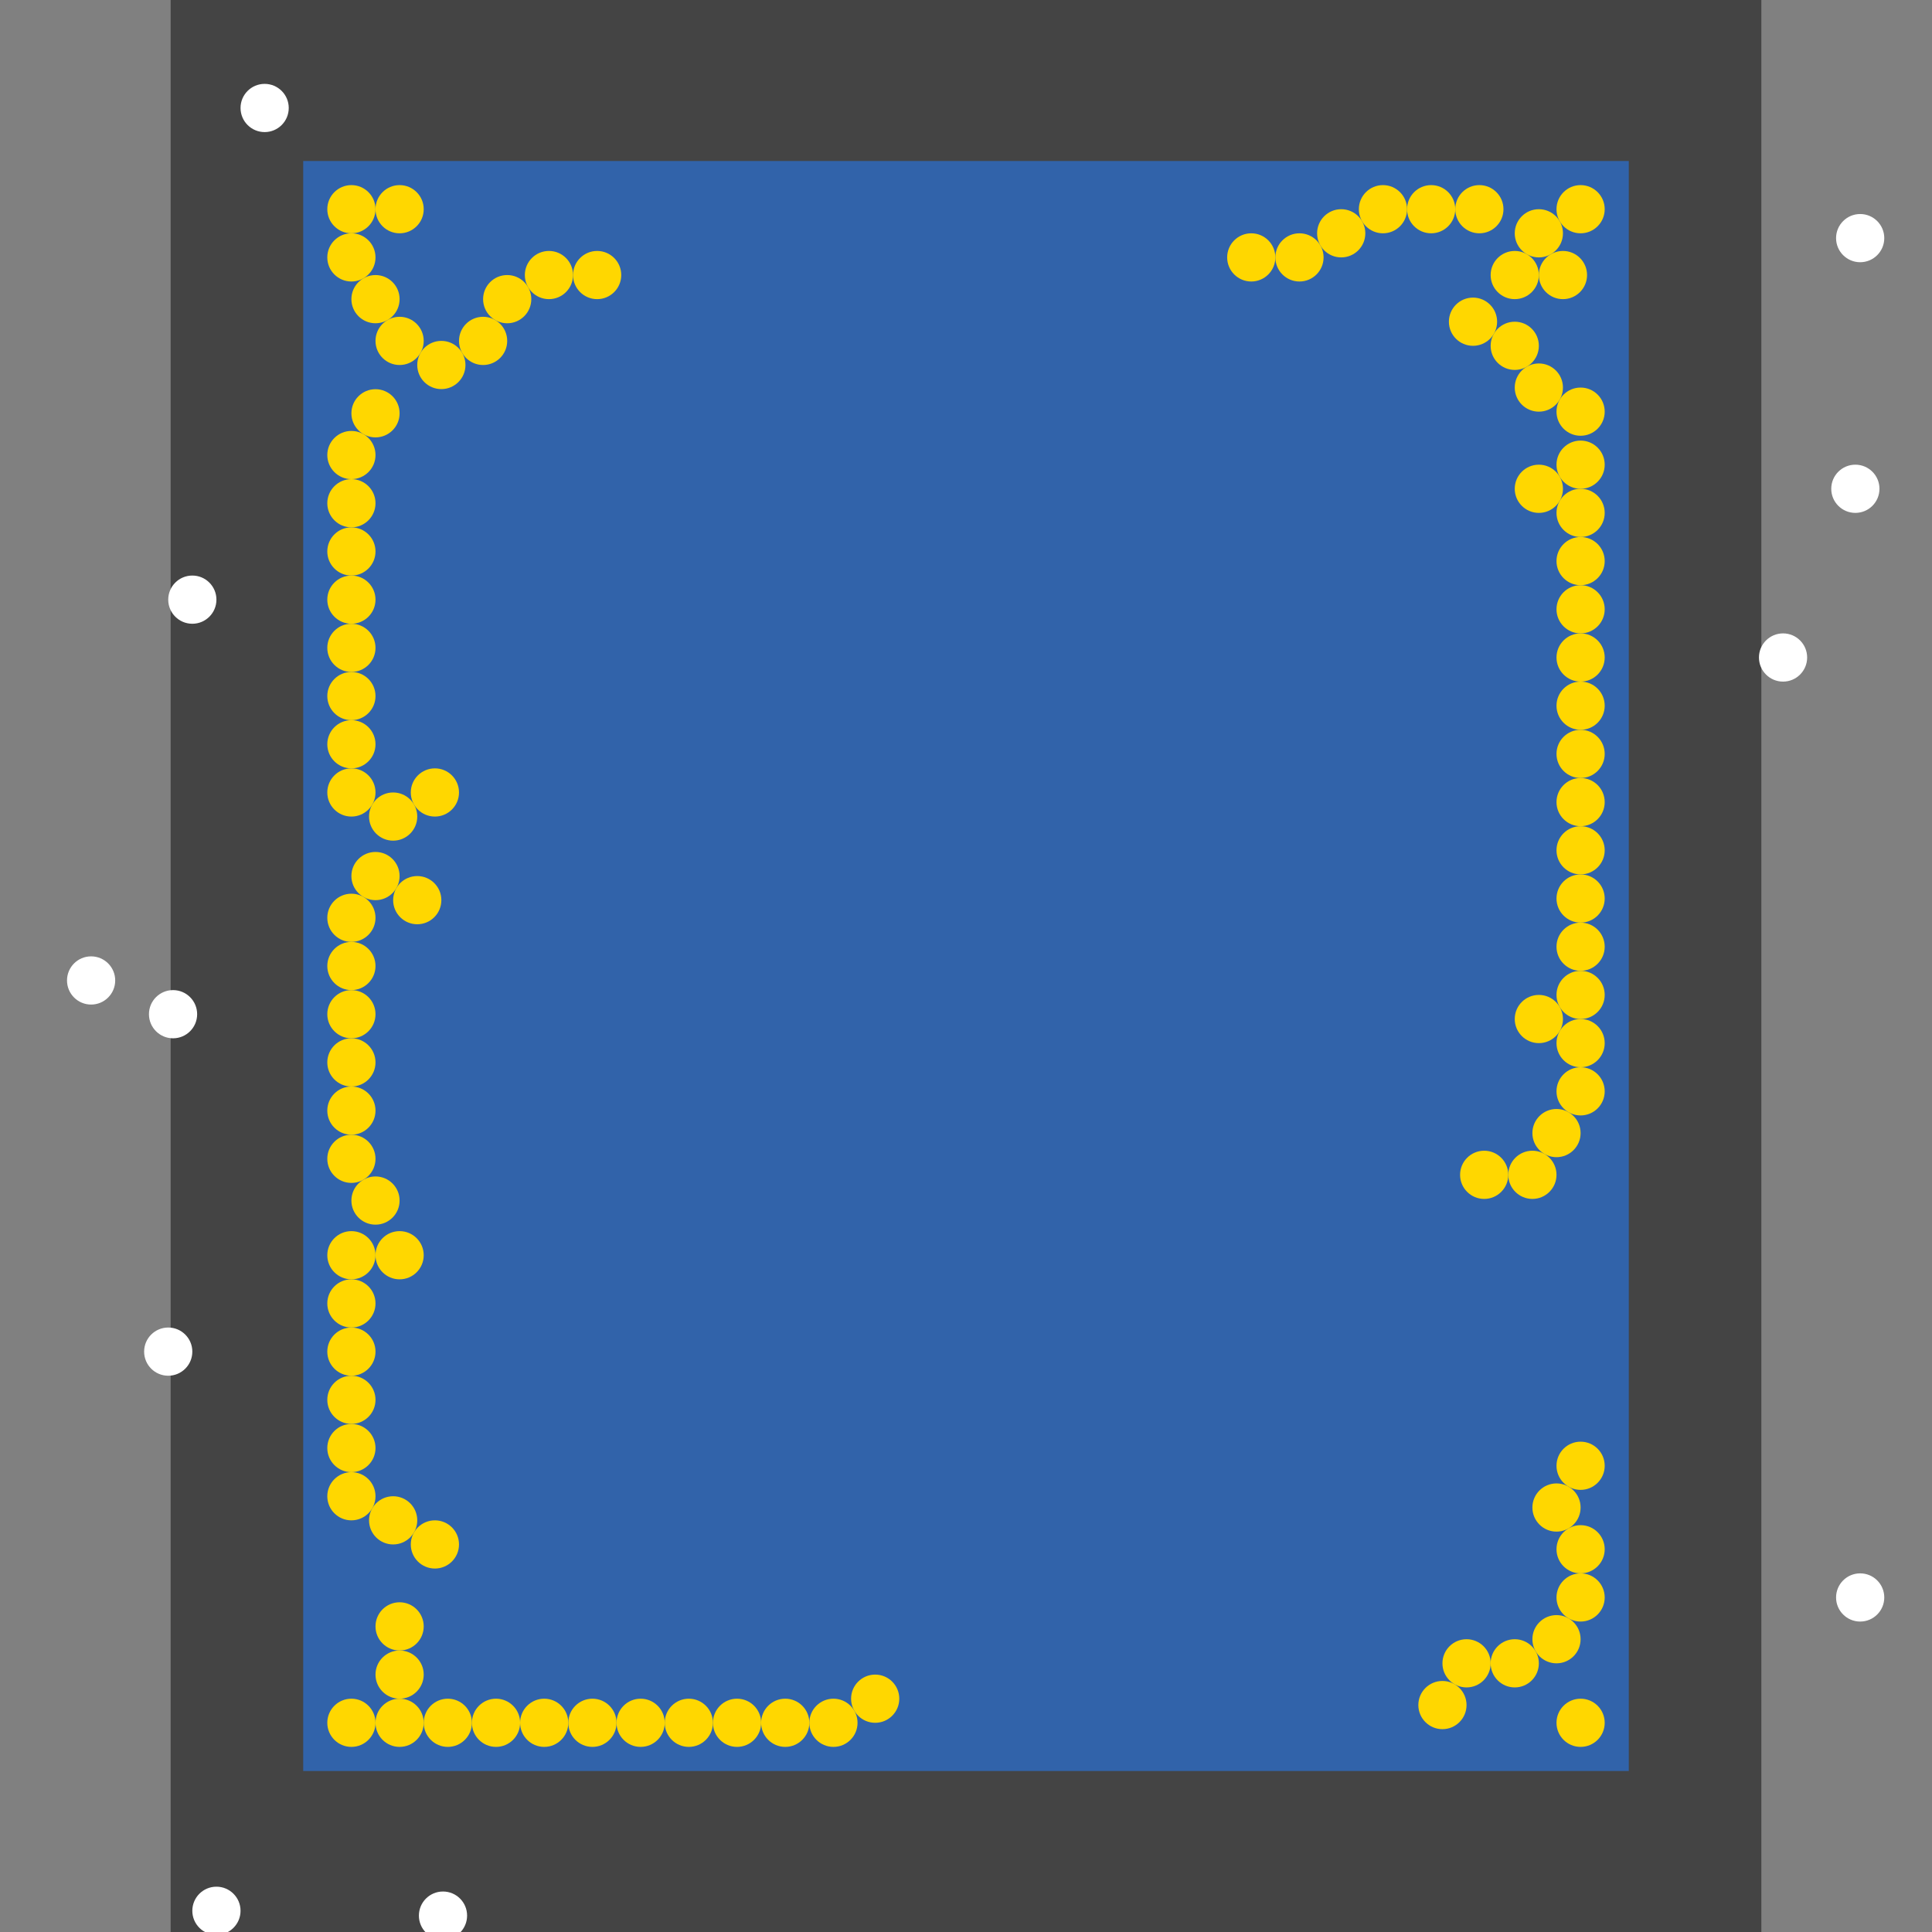 <?xml version="1.0" encoding="UTF-8"?>
<svg xmlns="http://www.w3.org/2000/svg" xmlns:xlink="http://www.w3.org/1999/xlink" width="512pt" height="512pt" viewBox="0 0 512 512" version="1.1">
<rect x="0" y="0" width="512" height="512" fill="#808080" stroke="none"/>
<g id="surface176">
<path style=" stroke:none;fill-rule:nonzero;fill:rgb(26.7%,26.7%,26.7%);fill-opacity:1;" d="M 45.223 0 L 466.777 0 L 466.777 512 L 45.223 512 Z M 45.223 0 "/>
<path style=" stroke:none;fill-rule:nonzero;fill:rgb(19.2%,38.8%,66.7%);fill-opacity:1;" d="M 80.352 42.668 L 431.648 42.668 L 431.648 469.332 L 80.352 469.332 Z M 80.352 42.668 "/>
<path style=" stroke:none;fill-rule:nonzero;fill:rgb(100%,100%,100%);fill-opacity:1;" d="M 123.785 507.656 C 123.785 511.184 120.926 514.043 117.398 514.043 C 113.871 514.043 111.012 511.184 111.012 507.656 C 111.012 504.129 113.871 501.27 117.398 501.27 C 120.926 501.27 123.785 504.129 123.785 507.656 "/>
<path style=" stroke:none;fill-rule:nonzero;fill:rgb(100%,100%,100%);fill-opacity:1;" d="M 52.246 268.773 C 52.246 272.301 49.387 275.16 45.859 275.16 C 42.332 275.16 39.473 272.301 39.473 268.773 C 39.473 265.246 42.332 262.387 45.859 262.387 C 49.387 262.387 52.246 265.246 52.246 268.773 "/>
<path style=" stroke:none;fill-rule:nonzero;fill:rgb(100%,100%,100%);fill-opacity:1;" d="M 499.352 423.344 C 499.352 426.871 496.492 429.73 492.965 429.73 C 489.438 429.73 486.578 426.871 486.578 423.344 C 486.578 419.816 489.438 416.957 492.965 416.957 C 496.492 416.957 499.352 419.816 499.352 423.344 "/>
<path style=" stroke:none;fill-rule:nonzero;fill:rgb(100%,100%,100%);fill-opacity:1;" d="M 478.914 174.242 C 478.914 177.773 476.055 180.633 472.527 180.633 C 469 180.633 466.141 177.773 466.141 174.242 C 466.141 170.715 469 167.855 472.527 167.855 C 476.055 167.855 478.914 170.715 478.914 174.242 "/>
<path style=" stroke:none;fill-rule:nonzero;fill:rgb(100%,100%,100%);fill-opacity:1;" d="M 30.531 259.832 C 30.531 263.359 27.672 266.219 24.145 266.219 C 20.617 266.219 17.758 263.359 17.758 259.832 C 17.758 256.305 20.617 253.445 24.145 253.445 C 27.672 253.445 30.531 256.305 30.531 259.832 "/>
<path style=" stroke:none;fill-rule:nonzero;fill:rgb(100%,100%,100%);fill-opacity:1;" d="M 63.746 506.379 C 63.746 509.906 60.883 512.766 57.355 512.766 C 53.828 512.766 50.969 509.906 50.969 506.379 C 50.969 502.852 53.828 499.992 57.355 499.992 C 60.883 499.992 63.746 502.852 63.746 506.379 "/>
<path style=" stroke:none;fill-rule:nonzero;fill:rgb(100%,100%,100%);fill-opacity:1;" d="M 76.52 28.613 C 76.52 32.141 73.66 35.004 70.133 35.004 C 66.605 35.004 63.746 32.141 63.746 28.613 C 63.746 25.086 66.605 22.227 70.133 22.227 C 73.66 22.227 76.52 25.086 76.52 28.613 "/>
<path style=" stroke:none;fill-rule:nonzero;fill:rgb(100%,100%,100%);fill-opacity:1;" d="M 57.355 158.914 C 57.355 162.441 54.496 165.301 50.969 165.301 C 47.441 165.301 44.582 162.441 44.582 158.914 C 44.582 155.387 47.441 152.527 50.969 152.527 C 54.496 152.527 57.355 155.387 57.355 158.914 "/>
<path style=" stroke:none;fill-rule:nonzero;fill:rgb(100%,100%,100%);fill-opacity:1;" d="M 498.078 129.531 C 498.078 133.062 495.215 135.922 491.688 135.922 C 488.16 135.922 485.301 133.062 485.301 129.531 C 485.301 126.004 488.16 123.145 491.688 123.145 C 495.215 123.145 498.078 126.004 498.078 129.531 "/>
<path style=" stroke:none;fill-rule:nonzero;fill:rgb(100%,100%,100%);fill-opacity:1;" d="M 499.352 63.105 C 499.352 66.633 496.492 69.492 492.965 69.492 C 489.438 69.492 486.578 66.633 486.578 63.105 C 486.578 59.578 489.438 56.719 492.965 56.719 C 496.492 56.719 499.352 59.578 499.352 63.105 "/>
<path style=" stroke:none;fill-rule:nonzero;fill:rgb(100%,100%,100%);fill-opacity:1;" d="M 50.969 358.195 C 50.969 361.723 48.109 364.582 44.582 364.582 C 41.055 364.582 38.195 361.723 38.195 358.195 C 38.195 354.668 41.055 351.809 44.582 351.809 C 48.109 351.809 50.969 354.668 50.969 358.195 "/>
<path style=" stroke:none;fill-rule:nonzero;fill:rgb(100%,84.3%,0%);fill-opacity:1;" d="M 385.66 55.441 C 385.66 58.969 382.801 61.828 379.273 61.828 C 375.746 61.828 372.887 58.969 372.887 55.441 C 372.887 51.914 375.746 49.055 379.273 49.055 C 382.801 49.055 385.66 51.914 385.66 55.441 "/>
<path style=" stroke:none;fill-rule:nonzero;fill:rgb(100%,84.3%,0%);fill-opacity:1;" d="M 112.289 431.012 C 112.289 434.539 109.426 437.398 105.898 437.398 C 102.371 437.398 99.512 434.539 99.512 431.012 C 99.512 427.484 102.371 424.621 105.898 424.621 C 109.426 424.621 112.289 427.484 112.289 431.012 "/>
<path style=" stroke:none;fill-rule:nonzero;fill:rgb(100%,84.3%,0%);fill-opacity:1;" d="M 99.512 55.441 C 99.512 58.969 96.652 61.828 93.125 61.828 C 89.598 61.828 86.738 58.969 86.738 55.441 C 86.738 51.914 89.598 49.055 93.125 49.055 C 96.652 49.055 99.512 51.914 99.512 55.441 "/>
<path style=" stroke:none;fill-rule:nonzero;fill:rgb(100%,84.3%,0%);fill-opacity:1;" d="M 110.578 216.398 C 110.578 219.926 107.715 222.785 104.188 222.785 C 100.66 222.785 97.801 219.926 97.801 216.398 C 97.801 212.871 100.66 210.012 104.188 210.012 C 107.715 210.012 110.578 212.871 110.578 216.398 "/>
<path style=" stroke:none;fill-rule:nonzero;fill:rgb(100%,84.3%,0%);fill-opacity:1;" d="M 425.262 187.02 C 425.262 190.547 422.402 193.406 418.875 193.406 C 415.348 193.406 412.488 190.547 412.488 187.02 C 412.488 183.492 415.348 180.629 418.875 180.629 C 422.402 180.629 425.262 183.492 425.262 187.02 "/>
<path style=" stroke:none;fill-rule:nonzero;fill:rgb(100%,84.3%,0%);fill-opacity:1;" d="M 99.512 456.559 C 99.512 460.086 96.652 462.945 93.125 462.945 C 89.598 462.945 86.738 460.086 86.738 456.559 C 86.738 453.031 89.598 450.172 93.125 450.172 C 96.652 450.172 99.512 453.031 99.512 456.559 "/>
<path style=" stroke:none;fill-rule:nonzero;fill:rgb(100%,84.3%,0%);fill-opacity:1;" d="M 398.434 55.441 C 398.434 58.969 395.574 61.828 392.047 61.828 C 388.52 61.828 385.66 58.969 385.66 55.441 C 385.66 51.914 388.52 49.055 392.047 49.055 C 395.574 49.055 398.434 51.914 398.434 55.441 "/>
<path style=" stroke:none;fill-rule:nonzero;fill:rgb(100%,84.3%,0%);fill-opacity:1;" d="M 112.289 90.344 C 112.289 93.871 109.426 96.73 105.898 96.73 C 102.371 96.73 99.512 93.871 99.512 90.344 C 99.512 86.812 102.371 83.953 105.898 83.953 C 109.426 83.953 112.289 86.812 112.289 90.344 "/>
<path style=" stroke:none;fill-rule:nonzero;fill:rgb(100%,84.3%,0%);fill-opacity:1;" d="M 227.258 456.559 C 227.258 460.086 224.398 462.945 220.871 462.945 C 217.344 462.945 214.484 460.086 214.484 456.559 C 214.484 453.031 217.344 450.172 220.871 450.172 C 224.398 450.172 227.258 453.031 227.258 456.559 "/>
<path style=" stroke:none;fill-rule:nonzero;fill:rgb(100%,84.3%,0%);fill-opacity:1;" d="M 214.484 456.559 C 214.484 460.086 211.625 462.945 208.098 462.945 C 204.57 462.945 201.707 460.086 201.707 456.559 C 201.707 453.031 204.57 450.172 208.098 450.172 C 211.625 450.172 214.484 453.031 214.484 456.559 "/>
<path style=" stroke:none;fill-rule:nonzero;fill:rgb(100%,84.3%,0%);fill-opacity:1;" d="M 425.262 135.922 C 425.262 139.449 422.402 142.309 418.875 142.309 C 415.348 142.309 412.488 139.449 412.488 135.922 C 412.488 132.391 415.348 129.531 418.875 129.531 C 422.402 129.531 425.262 132.391 425.262 135.922 "/>
<path style=" stroke:none;fill-rule:nonzero;fill:rgb(100%,84.3%,0%);fill-opacity:1;" d="M 396.75 85.258 C 396.75 88.785 393.887 91.645 390.359 91.645 C 386.832 91.645 383.973 88.785 383.973 85.258 C 383.973 81.727 386.832 78.867 390.359 78.867 C 393.887 78.867 396.75 81.727 396.75 85.258 "/>
<path style=" stroke:none;fill-rule:nonzero;fill:rgb(100%,84.3%,0%);fill-opacity:1;" d="M 188.934 456.559 C 188.934 460.086 186.074 462.945 182.547 462.945 C 179.02 462.945 176.16 460.086 176.16 456.559 C 176.16 453.031 179.02 450.172 182.547 450.172 C 186.074 450.172 188.934 453.031 188.934 456.559 "/>
<path style=" stroke:none;fill-rule:nonzero;fill:rgb(100%,84.3%,0%);fill-opacity:1;" d="M 425.262 174.242 C 425.262 177.773 422.402 180.633 418.875 180.633 C 415.348 180.633 412.488 177.773 412.488 174.242 C 412.488 170.715 415.348 167.855 418.875 167.855 C 422.402 167.855 425.262 170.715 425.262 174.242 "/>
<path style=" stroke:none;fill-rule:nonzero;fill:rgb(100%,84.3%,0%);fill-opacity:1;" d="M 425.262 212.566 C 425.262 216.094 422.402 218.953 418.875 218.953 C 415.348 218.953 412.488 216.094 412.488 212.566 C 412.488 209.039 415.348 206.18 418.875 206.18 C 422.402 206.18 425.262 209.039 425.262 212.566 "/>
<path style=" stroke:none;fill-rule:nonzero;fill:rgb(100%,84.3%,0%);fill-opacity:1;" d="M 395.039 440.797 C 395.039 444.324 392.176 447.184 388.648 447.184 C 385.121 447.184 382.262 444.324 382.262 440.797 C 382.262 437.27 385.121 434.41 388.648 434.41 C 392.176 434.41 395.039 437.27 395.039 440.797 "/>
<path style=" stroke:none;fill-rule:nonzero;fill:rgb(100%,84.3%,0%);fill-opacity:1;" d="M 99.512 396.52 C 99.512 400.047 96.652 402.906 93.125 402.906 C 89.598 402.906 86.738 400.047 86.738 396.52 C 86.738 392.992 89.598 390.133 93.125 390.133 C 96.652 390.133 99.512 392.992 99.512 396.52 "/>
<path style=" stroke:none;fill-rule:nonzero;fill:rgb(100%,84.3%,0%);fill-opacity:1;" d="M 99.512 345.422 C 99.512 348.949 96.652 351.809 93.125 351.809 C 89.598 351.809 86.738 348.949 86.738 345.422 C 86.738 341.895 89.598 339.035 93.125 339.035 C 96.652 339.035 99.512 341.895 99.512 345.422 "/>
<path style=" stroke:none;fill-rule:nonzero;fill:rgb(100%,84.3%,0%);fill-opacity:1;" d="M 140.801 79.277 C 140.801 82.805 137.941 85.668 134.414 85.668 C 130.887 85.668 128.027 82.805 128.027 79.277 C 128.027 75.75 130.887 72.891 134.414 72.891 C 137.941 72.891 140.801 75.75 140.801 79.277 "/>
<path style=" stroke:none;fill-rule:nonzero;fill:rgb(100%,84.3%,0%);fill-opacity:1;" d="M 425.262 388.445 C 425.262 391.973 422.402 394.832 418.875 394.832 C 415.348 394.832 412.488 391.973 412.488 388.445 C 412.488 384.918 415.348 382.059 418.875 382.059 C 422.402 382.059 425.262 384.918 425.262 388.445 "/>
<path style=" stroke:none;fill-rule:nonzero;fill:rgb(100%,84.3%,0%);fill-opacity:1;" d="M 99.512 133.363 C 99.512 136.891 96.652 139.754 93.125 139.754 C 89.598 139.754 86.738 136.891 86.738 133.363 C 86.738 129.836 89.598 126.977 93.125 126.977 C 96.652 126.977 99.512 129.836 99.512 133.363 "/>
<path style=" stroke:none;fill-rule:nonzero;fill:rgb(100%,84.3%,0%);fill-opacity:1;" d="M 350.762 68.215 C 350.762 71.742 347.902 74.602 344.371 74.602 C 340.844 74.602 337.984 71.742 337.984 68.215 C 337.984 64.688 340.844 61.828 344.371 61.828 C 347.902 61.828 350.762 64.688 350.762 68.215 "/>
<path style=" stroke:none;fill-rule:nonzero;fill:rgb(100%,84.3%,0%);fill-opacity:1;" d="M 425.262 456.559 C 425.262 460.086 422.402 462.945 418.875 462.945 C 415.348 462.945 412.488 460.086 412.488 456.559 C 412.488 453.031 415.348 450.172 418.875 450.172 C 422.402 450.172 425.262 453.031 425.262 456.559 "/>
<path style=" stroke:none;fill-rule:nonzero;fill:rgb(100%,84.3%,0%);fill-opacity:1;" d="M 112.289 332.648 C 112.289 336.176 109.426 339.035 105.898 339.035 C 102.371 339.035 99.512 336.176 99.512 332.648 C 99.512 329.121 102.371 326.262 105.898 326.262 C 109.426 326.262 112.289 329.121 112.289 332.648 "/>
<path style=" stroke:none;fill-rule:nonzero;fill:rgb(100%,84.3%,0%);fill-opacity:1;" d="M 121.641 409.293 C 121.641 412.82 118.781 415.68 115.254 415.68 C 111.723 415.68 108.863 412.82 108.863 409.293 C 108.863 405.766 111.723 402.906 115.254 402.906 C 118.781 402.906 121.641 405.766 121.641 409.293 "/>
<path style=" stroke:none;fill-rule:nonzero;fill:rgb(100%,84.3%,0%);fill-opacity:1;" d="M 425.262 276.438 C 425.262 279.965 422.402 282.828 418.875 282.828 C 415.348 282.828 412.488 279.965 412.488 276.438 C 412.488 272.91 415.348 270.051 418.875 270.051 C 422.402 270.051 425.262 272.91 425.262 276.438 "/>
<path style=" stroke:none;fill-rule:nonzero;fill:rgb(100%,84.3%,0%);fill-opacity:1;" d="M 425.262 225.34 C 425.262 228.867 422.402 231.727 418.875 231.727 C 415.348 231.727 412.488 228.867 412.488 225.34 C 412.488 221.812 415.348 218.953 418.875 218.953 C 422.402 218.953 425.262 221.812 425.262 225.34 "/>
<path style=" stroke:none;fill-rule:nonzero;fill:rgb(100%,84.3%,0%);fill-opacity:1;" d="M 425.262 55.441 C 425.262 58.969 422.402 61.828 418.875 61.828 C 415.348 61.828 412.488 58.969 412.488 55.441 C 412.488 51.914 415.348 49.055 418.875 49.055 C 422.402 49.055 425.262 51.914 425.262 55.441 "/>
<path style=" stroke:none;fill-rule:nonzero;fill:rgb(100%,84.3%,0%);fill-opacity:1;" d="M 105.898 79.277 C 105.898 82.805 103.039 85.668 99.512 85.668 C 95.984 85.668 93.125 82.805 93.125 79.277 C 93.125 75.75 95.984 72.891 99.512 72.891 C 103.039 72.891 105.898 75.75 105.898 79.277 "/>
<path style=" stroke:none;fill-rule:nonzero;fill:rgb(100%,84.3%,0%);fill-opacity:1;" d="M 418.875 399.508 C 418.875 403.035 416.016 405.895 412.488 405.895 C 408.961 405.895 406.102 403.035 406.102 399.508 C 406.102 395.98 408.961 393.121 412.488 393.121 C 416.016 393.121 418.875 395.98 418.875 399.508 "/>
<path style=" stroke:none;fill-rule:nonzero;fill:rgb(100%,84.3%,0%);fill-opacity:1;" d="M 99.512 68.215 C 99.512 71.742 96.652 74.602 93.125 74.602 C 89.598 74.602 86.738 71.742 86.738 68.215 C 86.738 64.688 89.598 61.828 93.125 61.828 C 96.652 61.828 99.512 64.688 99.512 68.215 "/>
<path style=" stroke:none;fill-rule:nonzero;fill:rgb(100%,84.3%,0%);fill-opacity:1;" d="M 99.512 243.227 C 99.512 246.754 96.652 249.613 93.125 249.613 C 89.598 249.613 86.738 246.754 86.738 243.227 C 86.738 239.699 89.598 236.84 93.125 236.84 C 96.652 236.84 99.512 239.699 99.512 243.227 "/>
<path style=" stroke:none;fill-rule:nonzero;fill:rgb(100%,84.3%,0%);fill-opacity:1;" d="M 137.836 456.559 C 137.836 460.086 134.977 462.945 131.449 462.945 C 127.922 462.945 125.062 460.086 125.062 456.559 C 125.062 453.031 127.922 450.172 131.449 450.172 C 134.977 450.172 137.836 453.031 137.836 456.559 "/>
<path style=" stroke:none;fill-rule:nonzero;fill:rgb(100%,84.3%,0%);fill-opacity:1;" d="M 99.512 358.195 C 99.512 361.723 96.652 364.582 93.125 364.582 C 89.598 364.582 86.738 361.723 86.738 358.195 C 86.738 354.668 89.598 351.809 93.125 351.809 C 96.652 351.809 99.512 354.668 99.512 358.195 "/>
<path style=" stroke:none;fill-rule:nonzero;fill:rgb(100%,84.3%,0%);fill-opacity:1;" d="M 99.512 197.238 C 99.512 200.766 96.652 203.625 93.125 203.625 C 89.598 203.625 86.738 200.766 86.738 197.238 C 86.738 193.711 89.598 190.852 93.125 190.852 C 96.652 190.852 99.512 193.711 99.512 197.238 "/>
<path style=" stroke:none;fill-rule:nonzero;fill:rgb(100%,84.3%,0%);fill-opacity:1;" d="M 99.512 294.324 C 99.512 297.852 96.652 300.711 93.125 300.711 C 89.598 300.711 86.738 297.852 86.738 294.324 C 86.738 290.797 89.598 287.938 93.125 287.938 C 96.652 287.938 99.512 290.797 99.512 294.324 "/>
<path style=" stroke:none;fill-rule:nonzero;fill:rgb(100%,84.3%,0%);fill-opacity:1;" d="M 420.586 72.891 C 420.586 76.418 417.727 79.277 414.199 79.277 C 410.672 79.277 407.812 76.418 407.812 72.891 C 407.812 69.363 410.672 66.504 414.199 66.504 C 417.727 66.504 420.586 69.363 420.586 72.891 "/>
<path style=" stroke:none;fill-rule:nonzero;fill:rgb(100%,84.3%,0%);fill-opacity:1;" d="M 123.352 96.73 C 123.352 100.258 120.492 103.117 116.965 103.117 C 113.434 103.117 110.574 100.258 110.574 96.73 C 110.574 93.203 113.434 90.34 116.965 90.34 C 120.492 90.34 123.352 93.203 123.352 96.73 "/>
<path style=" stroke:none;fill-rule:nonzero;fill:rgb(100%,84.3%,0%);fill-opacity:1;" d="M 407.812 72.891 C 407.812 76.418 404.953 79.277 401.426 79.277 C 397.895 79.277 395.035 76.418 395.035 72.891 C 395.035 69.363 397.895 66.504 401.426 66.504 C 404.953 66.504 407.812 69.363 407.812 72.891 "/>
<path style=" stroke:none;fill-rule:nonzero;fill:rgb(100%,84.3%,0%);fill-opacity:1;" d="M 414.199 270.051 C 414.199 273.578 411.34 276.438 407.812 276.438 C 404.285 276.438 401.422 273.578 401.422 270.051 C 401.422 266.523 404.285 263.664 407.812 263.664 C 411.34 263.664 414.199 266.523 414.199 270.051 "/>
<path style=" stroke:none;fill-rule:nonzero;fill:rgb(100%,84.3%,0%);fill-opacity:1;" d="M 407.812 91.645 C 407.812 95.172 404.953 98.031 401.426 98.031 C 397.895 98.031 395.035 95.172 395.035 91.645 C 395.035 88.117 397.895 85.258 401.426 85.258 C 404.953 85.258 407.812 88.117 407.812 91.645 "/>
<path style=" stroke:none;fill-rule:nonzero;fill:rgb(100%,84.3%,0%);fill-opacity:1;" d="M 99.512 268.773 C 99.512 272.301 96.652 275.16 93.125 275.16 C 89.598 275.16 86.738 272.301 86.738 268.773 C 86.738 265.246 89.598 262.387 93.125 262.387 C 96.652 262.387 99.512 265.246 99.512 268.773 "/>
<path style=" stroke:none;fill-rule:nonzero;fill:rgb(100%,84.3%,0%);fill-opacity:1;" d="M 105.898 318.16 C 105.898 321.688 103.039 324.547 99.512 324.547 C 95.984 324.547 93.125 321.688 93.125 318.16 C 93.125 314.633 95.984 311.773 99.512 311.773 C 103.039 311.773 105.898 314.633 105.898 318.16 "/>
<path style=" stroke:none;fill-rule:nonzero;fill:rgb(100%,84.3%,0%);fill-opacity:1;" d="M 99.512 256 C 99.512 259.527 96.652 262.387 93.125 262.387 C 89.598 262.387 86.738 259.527 86.738 256 C 86.738 252.473 89.598 249.613 93.125 249.613 C 96.652 249.613 99.512 252.473 99.512 256 "/>
<path style=" stroke:none;fill-rule:nonzero;fill:rgb(100%,84.3%,0%);fill-opacity:1;" d="M 99.512 120.59 C 99.512 124.117 96.652 126.977 93.125 126.977 C 89.598 126.977 86.738 124.117 86.738 120.59 C 86.738 117.062 89.598 114.203 93.125 114.203 C 96.652 114.203 99.512 117.062 99.512 120.59 "/>
<path style=" stroke:none;fill-rule:nonzero;fill:rgb(100%,84.3%,0%);fill-opacity:1;" d="M 425.262 289.215 C 425.262 292.742 422.402 295.602 418.875 295.602 C 415.348 295.602 412.488 292.742 412.488 289.215 C 412.488 285.688 415.348 282.828 418.875 282.828 C 422.402 282.828 425.262 285.688 425.262 289.215 "/>
<path style=" stroke:none;fill-rule:nonzero;fill:rgb(100%,84.3%,0%);fill-opacity:1;" d="M 112.289 443.785 C 112.289 447.312 109.426 450.172 105.898 450.172 C 102.371 450.172 99.512 447.312 99.512 443.785 C 99.512 440.258 102.371 437.398 105.898 437.398 C 109.426 437.398 112.289 440.258 112.289 443.785 "/>
<path style=" stroke:none;fill-rule:nonzero;fill:rgb(100%,84.3%,0%);fill-opacity:1;" d="M 414.199 129.531 C 414.199 133.062 411.34 135.922 407.812 135.922 C 404.285 135.922 401.422 133.062 401.422 129.531 C 401.422 126.004 404.285 123.145 407.812 123.145 C 411.34 123.145 414.199 126.004 414.199 129.531 "/>
<path style=" stroke:none;fill-rule:nonzero;fill:rgb(100%,84.3%,0%);fill-opacity:1;" d="M 412.488 311.34 C 412.488 314.867 409.629 317.727 406.102 317.727 C 402.574 317.727 399.711 314.867 399.711 311.34 C 399.711 307.812 402.574 304.953 406.102 304.953 C 409.629 304.953 412.488 307.812 412.488 311.34 "/>
<path style=" stroke:none;fill-rule:nonzero;fill:rgb(100%,84.3%,0%);fill-opacity:1;" d="M 99.512 171.688 C 99.512 175.215 96.652 178.078 93.125 178.078 C 89.598 178.078 86.738 175.215 86.738 171.688 C 86.738 168.16 89.598 165.301 93.125 165.301 C 96.652 165.301 99.512 168.16 99.512 171.688 "/>
<path style=" stroke:none;fill-rule:nonzero;fill:rgb(100%,84.3%,0%);fill-opacity:1;" d="M 125.062 456.559 C 125.062 460.086 122.203 462.945 118.676 462.945 C 115.148 462.945 112.289 460.086 112.289 456.559 C 112.289 453.031 115.148 450.172 118.676 450.172 C 122.203 450.172 125.062 453.031 125.062 456.559 "/>
<path style=" stroke:none;fill-rule:nonzero;fill:rgb(100%,84.3%,0%);fill-opacity:1;" d="M 99.512 146.141 C 99.512 149.668 96.652 152.527 93.125 152.527 C 89.598 152.527 86.738 149.668 86.738 146.141 C 86.738 142.613 89.598 139.754 93.125 139.754 C 96.652 139.754 99.512 142.613 99.512 146.141 "/>
<path style=" stroke:none;fill-rule:nonzero;fill:rgb(100%,84.3%,0%);fill-opacity:1;" d="M 121.641 210.012 C 121.641 213.539 118.781 216.398 115.254 216.398 C 111.723 216.398 108.863 213.539 108.863 210.012 C 108.863 206.484 111.723 203.625 115.254 203.625 C 118.781 203.625 121.641 206.484 121.641 210.012 "/>
<path style=" stroke:none;fill-rule:nonzero;fill:rgb(100%,84.3%,0%);fill-opacity:1;" d="M 425.262 161.469 C 425.262 164.996 422.402 167.855 418.875 167.855 C 415.348 167.855 412.488 164.996 412.488 161.469 C 412.488 157.941 415.348 155.082 418.875 155.082 C 422.402 155.082 425.262 157.941 425.262 161.469 "/>
<path style=" stroke:none;fill-rule:nonzero;fill:rgb(100%,84.3%,0%);fill-opacity:1;" d="M 99.512 383.746 C 99.512 387.273 96.652 390.133 93.125 390.133 C 89.598 390.133 86.738 387.273 86.738 383.746 C 86.738 380.219 89.598 377.359 93.125 377.359 C 96.652 377.359 99.512 380.219 99.512 383.746 "/>
<path style=" stroke:none;fill-rule:nonzero;fill:rgb(100%,84.3%,0%);fill-opacity:1;" d="M 414.199 102.707 C 414.199 106.234 411.34 109.094 407.812 109.094 C 404.285 109.094 401.422 106.234 401.422 102.707 C 401.422 99.18 404.285 96.32 407.812 96.32 C 411.34 96.32 414.199 99.18 414.199 102.707 "/>
<path style=" stroke:none;fill-rule:nonzero;fill:rgb(100%,84.3%,0%);fill-opacity:1;" d="M 399.711 311.34 C 399.711 314.867 396.852 317.727 393.324 317.727 C 389.797 317.727 386.938 314.867 386.938 311.34 C 386.938 307.812 389.797 304.953 393.324 304.953 C 396.852 304.953 399.711 307.812 399.711 311.34 "/>
<path style=" stroke:none;fill-rule:nonzero;fill:rgb(100%,84.3%,0%);fill-opacity:1;" d="M 112.289 55.441 C 112.289 58.969 109.426 61.828 105.898 61.828 C 102.371 61.828 99.512 58.969 99.512 55.441 C 99.512 51.914 102.371 49.055 105.898 49.055 C 109.426 49.055 112.289 51.914 112.289 55.441 "/>
<path style=" stroke:none;fill-rule:nonzero;fill:rgb(100%,84.3%,0%);fill-opacity:1;" d="M 425.262 410.57 C 425.262 414.098 422.402 416.957 418.875 416.957 C 415.348 416.957 412.488 414.098 412.488 410.57 C 412.488 407.043 415.348 404.184 418.875 404.184 C 422.402 404.184 425.262 407.043 425.262 410.57 "/>
<path style=" stroke:none;fill-rule:nonzero;fill:rgb(100%,84.3%,0%);fill-opacity:1;" d="M 176.16 456.559 C 176.16 460.086 173.301 462.945 169.773 462.945 C 166.246 462.945 163.387 460.086 163.387 456.559 C 163.387 453.031 166.246 450.172 169.773 450.172 C 173.301 450.172 176.16 453.031 176.16 456.559 "/>
<path style=" stroke:none;fill-rule:nonzero;fill:rgb(100%,84.3%,0%);fill-opacity:1;" d="M 425.262 123.145 C 425.262 126.672 422.402 129.535 418.875 129.535 C 415.348 129.535 412.488 126.672 412.488 123.145 C 412.488 119.617 415.348 116.758 418.875 116.758 C 422.402 116.758 425.262 119.617 425.262 123.145 "/>
<path style=" stroke:none;fill-rule:nonzero;fill:rgb(100%,84.3%,0%);fill-opacity:1;" d="M 99.512 158.914 C 99.512 162.441 96.652 165.301 93.125 165.301 C 89.598 165.301 86.738 162.441 86.738 158.914 C 86.738 155.387 89.598 152.527 93.125 152.527 C 96.652 152.527 99.512 155.387 99.512 158.914 "/>
<path style=" stroke:none;fill-rule:nonzero;fill:rgb(100%,84.3%,0%);fill-opacity:1;" d="M 163.387 456.559 C 163.387 460.086 160.527 462.945 156.996 462.945 C 153.469 462.945 150.609 460.086 150.609 456.559 C 150.609 453.031 153.469 450.172 156.996 450.172 C 160.527 450.172 163.387 453.031 163.387 456.559 "/>
<path style=" stroke:none;fill-rule:nonzero;fill:rgb(100%,84.3%,0%);fill-opacity:1;" d="M 407.812 440.797 C 407.812 444.324 404.953 447.184 401.426 447.184 C 397.895 447.184 395.035 444.324 395.035 440.797 C 395.035 437.27 397.895 434.41 401.426 434.41 C 404.953 434.41 407.812 437.27 407.812 440.797 "/>
<path style=" stroke:none;fill-rule:nonzero;fill:rgb(100%,84.3%,0%);fill-opacity:1;" d="M 105.898 232.164 C 105.898 235.691 103.039 238.551 99.512 238.551 C 95.984 238.551 93.125 235.691 93.125 232.164 C 93.125 228.637 95.984 225.777 99.512 225.777 C 103.039 225.777 105.898 228.637 105.898 232.164 "/>
<path style=" stroke:none;fill-rule:nonzero;fill:rgb(100%,84.3%,0%);fill-opacity:1;" d="M 150.609 456.559 C 150.609 460.086 147.75 462.945 144.223 462.945 C 140.695 462.945 137.836 460.086 137.836 456.559 C 137.836 453.031 140.695 450.172 144.223 450.172 C 147.75 450.172 150.609 453.031 150.609 456.559 "/>
<path style=" stroke:none;fill-rule:nonzero;fill:rgb(100%,84.3%,0%);fill-opacity:1;" d="M 164.637 72.891 C 164.637 76.418 161.777 79.277 158.25 79.277 C 154.723 79.277 151.863 76.418 151.863 72.891 C 151.863 69.363 154.723 66.504 158.25 66.504 C 161.777 66.504 164.637 69.363 164.637 72.891 "/>
<path style=" stroke:none;fill-rule:nonzero;fill:rgb(100%,84.3%,0%);fill-opacity:1;" d="M 99.512 307.098 C 99.512 310.625 96.652 313.484 93.125 313.484 C 89.598 313.484 86.738 310.625 86.738 307.098 C 86.738 303.57 89.598 300.711 93.125 300.711 C 96.652 300.711 99.512 303.57 99.512 307.098 "/>
<path style=" stroke:none;fill-rule:nonzero;fill:rgb(100%,84.3%,0%);fill-opacity:1;" d="M 99.512 210.012 C 99.512 213.539 96.652 216.398 93.125 216.398 C 89.598 216.398 86.738 213.539 86.738 210.012 C 86.738 206.484 89.598 203.625 93.125 203.625 C 96.652 203.625 99.512 206.484 99.512 210.012 "/>
<path style=" stroke:none;fill-rule:nonzero;fill:rgb(100%,84.3%,0%);fill-opacity:1;" d="M 425.262 238.117 C 425.262 241.645 422.402 244.504 418.875 244.504 C 415.348 244.504 412.488 241.645 412.488 238.117 C 412.488 234.59 415.348 231.73 418.875 231.73 C 422.402 231.73 425.262 234.59 425.262 238.117 "/>
<path style=" stroke:none;fill-rule:nonzero;fill:rgb(100%,84.3%,0%);fill-opacity:1;" d="M 116.965 238.551 C 116.965 242.078 114.105 244.938 110.574 244.938 C 107.047 244.938 104.188 242.078 104.188 238.551 C 104.188 235.023 107.047 232.164 110.574 232.164 C 114.105 232.164 116.965 235.023 116.965 238.551 "/>
<path style=" stroke:none;fill-rule:nonzero;fill:rgb(100%,84.3%,0%);fill-opacity:1;" d="M 388.648 451.859 C 388.648 455.387 385.789 458.246 382.262 458.246 C 378.734 458.246 375.875 455.387 375.875 451.859 C 375.875 448.332 378.734 445.473 382.262 445.473 C 385.789 445.473 388.648 448.332 388.648 451.859 "/>
<path style=" stroke:none;fill-rule:nonzero;fill:rgb(100%,84.3%,0%);fill-opacity:1;" d="M 425.262 423.344 C 425.262 426.871 422.402 429.73 418.875 429.73 C 415.348 429.73 412.488 426.871 412.488 423.344 C 412.488 419.816 415.348 416.957 418.875 416.957 C 422.402 416.957 425.262 419.816 425.262 423.344 "/>
<path style=" stroke:none;fill-rule:nonzero;fill:rgb(100%,84.3%,0%);fill-opacity:1;" d="M 418.875 434.406 C 418.875 437.938 416.016 440.797 412.488 440.797 C 408.961 440.797 406.102 437.938 406.102 434.406 C 406.102 430.879 408.961 428.02 412.488 428.02 C 416.016 428.02 418.875 430.879 418.875 434.406 "/>
<path style=" stroke:none;fill-rule:nonzero;fill:rgb(100%,84.3%,0%);fill-opacity:1;" d="M 99.512 184.465 C 99.512 187.992 96.652 190.852 93.125 190.852 C 89.598 190.852 86.738 187.992 86.738 184.465 C 86.738 180.934 89.598 178.074 93.125 178.074 C 96.652 178.074 99.512 180.934 99.512 184.465 "/>
<path style=" stroke:none;fill-rule:nonzero;fill:rgb(100%,84.3%,0%);fill-opacity:1;" d="M 425.262 109.094 C 425.262 112.621 422.402 115.48 418.875 115.48 C 415.348 115.48 412.488 112.621 412.488 109.094 C 412.488 105.566 415.348 102.707 418.875 102.707 C 422.402 102.707 425.262 105.566 425.262 109.094 "/>
<path style=" stroke:none;fill-rule:nonzero;fill:rgb(100%,84.3%,0%);fill-opacity:1;" d="M 201.707 456.559 C 201.707 460.086 198.848 462.945 195.32 462.945 C 191.793 462.945 188.934 460.086 188.934 456.559 C 188.934 453.031 191.793 450.172 195.32 450.172 C 198.848 450.172 201.707 453.031 201.707 456.559 "/>
<path style=" stroke:none;fill-rule:nonzero;fill:rgb(100%,84.3%,0%);fill-opacity:1;" d="M 361.824 61.828 C 361.824 65.355 358.965 68.215 355.438 68.215 C 351.91 68.215 349.047 65.355 349.047 61.828 C 349.047 58.301 351.91 55.441 355.438 55.441 C 358.965 55.441 361.824 58.301 361.824 61.828 "/>
<path style=" stroke:none;fill-rule:nonzero;fill:rgb(100%,84.3%,0%);fill-opacity:1;" d="M 425.262 199.793 C 425.262 203.32 422.402 206.18 418.875 206.18 C 415.348 206.18 412.488 203.32 412.488 199.793 C 412.488 196.266 415.348 193.406 418.875 193.406 C 422.402 193.406 425.262 196.266 425.262 199.793 "/>
<path style=" stroke:none;fill-rule:nonzero;fill:rgb(100%,84.3%,0%);fill-opacity:1;" d="M 112.289 456.559 C 112.289 460.086 109.426 462.945 105.898 462.945 C 102.371 462.945 99.512 460.086 99.512 456.559 C 99.512 453.031 102.371 450.172 105.898 450.172 C 109.426 450.172 112.289 453.031 112.289 456.559 "/>
<path style=" stroke:none;fill-rule:nonzero;fill:rgb(100%,84.3%,0%);fill-opacity:1;" d="M 99.512 281.551 C 99.512 285.078 96.652 287.938 93.125 287.938 C 89.598 287.938 86.738 285.078 86.738 281.551 C 86.738 278.02 89.598 275.16 93.125 275.16 C 96.652 275.16 99.512 278.02 99.512 281.551 "/>
<path style=" stroke:none;fill-rule:nonzero;fill:rgb(100%,84.3%,0%);fill-opacity:1;" d="M 372.887 55.441 C 372.887 58.969 370.027 61.828 366.5 61.828 C 362.973 61.828 360.113 58.969 360.113 55.441 C 360.113 51.914 362.973 49.055 366.5 49.055 C 370.027 49.055 372.887 51.914 372.887 55.441 "/>
<path style=" stroke:none;fill-rule:nonzero;fill:rgb(100%,84.3%,0%);fill-opacity:1;" d="M 418.875 300.277 C 418.875 303.805 416.016 306.664 412.488 306.664 C 408.961 306.664 406.102 303.805 406.102 300.277 C 406.102 296.75 408.961 293.891 412.488 293.891 C 416.016 293.891 418.875 296.75 418.875 300.277 "/>
<path style=" stroke:none;fill-rule:nonzero;fill:rgb(100%,84.3%,0%);fill-opacity:1;" d="M 337.984 68.215 C 337.984 71.742 335.125 74.602 331.598 74.602 C 328.07 74.602 325.211 71.742 325.211 68.215 C 325.211 64.688 328.07 61.828 331.598 61.828 C 335.125 61.828 337.984 64.688 337.984 68.215 "/>
<path style=" stroke:none;fill-rule:nonzero;fill:rgb(100%,84.3%,0%);fill-opacity:1;" d="M 414.199 61.828 C 414.199 65.355 411.34 68.215 407.812 68.215 C 404.285 68.215 401.422 65.355 401.422 61.828 C 401.422 58.301 404.285 55.441 407.812 55.441 C 411.34 55.441 414.199 58.301 414.199 61.828 "/>
<path style=" stroke:none;fill-rule:nonzero;fill:rgb(100%,84.3%,0%);fill-opacity:1;" d="M 134.414 90.344 C 134.414 93.871 131.555 96.73 128.027 96.73 C 124.5 96.73 121.641 93.871 121.641 90.344 C 121.641 86.812 124.5 83.953 128.027 83.953 C 131.555 83.953 134.414 86.812 134.414 90.344 "/>
<path style=" stroke:none;fill-rule:nonzero;fill:rgb(100%,84.3%,0%);fill-opacity:1;" d="M 151.863 72.891 C 151.863 76.418 149.004 79.277 145.477 79.277 C 141.949 79.277 139.09 76.418 139.09 72.891 C 139.09 69.363 141.949 66.504 145.477 66.504 C 149.004 66.504 151.863 69.363 151.863 72.891 "/>
<path style=" stroke:none;fill-rule:nonzero;fill:rgb(100%,84.3%,0%);fill-opacity:1;" d="M 99.512 332.648 C 99.512 336.176 96.652 339.035 93.125 339.035 C 89.598 339.035 86.738 336.176 86.738 332.648 C 86.738 329.121 89.598 326.262 93.125 326.262 C 96.652 326.262 99.512 329.121 99.512 332.648 "/>
<path style=" stroke:none;fill-rule:nonzero;fill:rgb(100%,84.3%,0%);fill-opacity:1;" d="M 238.32 450.172 C 238.32 453.699 235.461 456.559 231.934 456.559 C 228.406 456.559 225.547 453.699 225.547 450.172 C 225.547 446.645 228.406 443.785 231.934 443.785 C 235.461 443.785 238.32 446.645 238.32 450.172 "/>
<path style=" stroke:none;fill-rule:nonzero;fill:rgb(100%,84.3%,0%);fill-opacity:1;" d="M 110.578 402.906 C 110.578 406.434 107.715 409.293 104.188 409.293 C 100.66 409.293 97.801 406.434 97.801 402.906 C 97.801 399.379 100.66 396.52 104.188 396.52 C 107.715 396.52 110.578 399.379 110.578 402.906 "/>
<path style=" stroke:none;fill-rule:nonzero;fill:rgb(100%,84.3%,0%);fill-opacity:1;" d="M 105.898 109.527 C 105.898 113.055 103.039 115.914 99.512 115.914 C 95.984 115.914 93.125 113.055 93.125 109.527 C 93.125 106 95.984 103.141 99.512 103.141 C 103.039 103.141 105.898 106 105.898 109.527 "/>
<path style=" stroke:none;fill-rule:nonzero;fill:rgb(100%,84.3%,0%);fill-opacity:1;" d="M 425.262 263.664 C 425.262 267.191 422.402 270.051 418.875 270.051 C 415.348 270.051 412.488 267.191 412.488 263.664 C 412.488 260.137 415.348 257.277 418.875 257.277 C 422.402 257.277 425.262 260.137 425.262 263.664 "/>
<path style=" stroke:none;fill-rule:nonzero;fill:rgb(100%,84.3%,0%);fill-opacity:1;" d="M 425.262 250.891 C 425.262 254.418 422.402 257.277 418.875 257.277 C 415.348 257.277 412.488 254.418 412.488 250.891 C 412.488 247.363 415.348 244.504 418.875 244.504 C 422.402 244.504 425.262 247.363 425.262 250.891 "/>
<path style=" stroke:none;fill-rule:nonzero;fill:rgb(100%,84.3%,0%);fill-opacity:1;" d="M 425.262 148.695 C 425.262 152.223 422.402 155.082 418.875 155.082 C 415.348 155.082 412.488 152.223 412.488 148.695 C 412.488 145.168 415.348 142.309 418.875 142.309 C 422.402 142.309 425.262 145.168 425.262 148.695 "/>
<path style=" stroke:none;fill-rule:nonzero;fill:rgb(100%,84.3%,0%);fill-opacity:1;" d="M 99.512 370.969 C 99.512 374.496 96.652 377.355 93.125 377.355 C 89.598 377.355 86.738 374.496 86.738 370.969 C 86.738 367.441 89.598 364.582 93.125 364.582 C 96.652 364.582 99.512 367.441 99.512 370.969 "/>
</g>
</svg>
